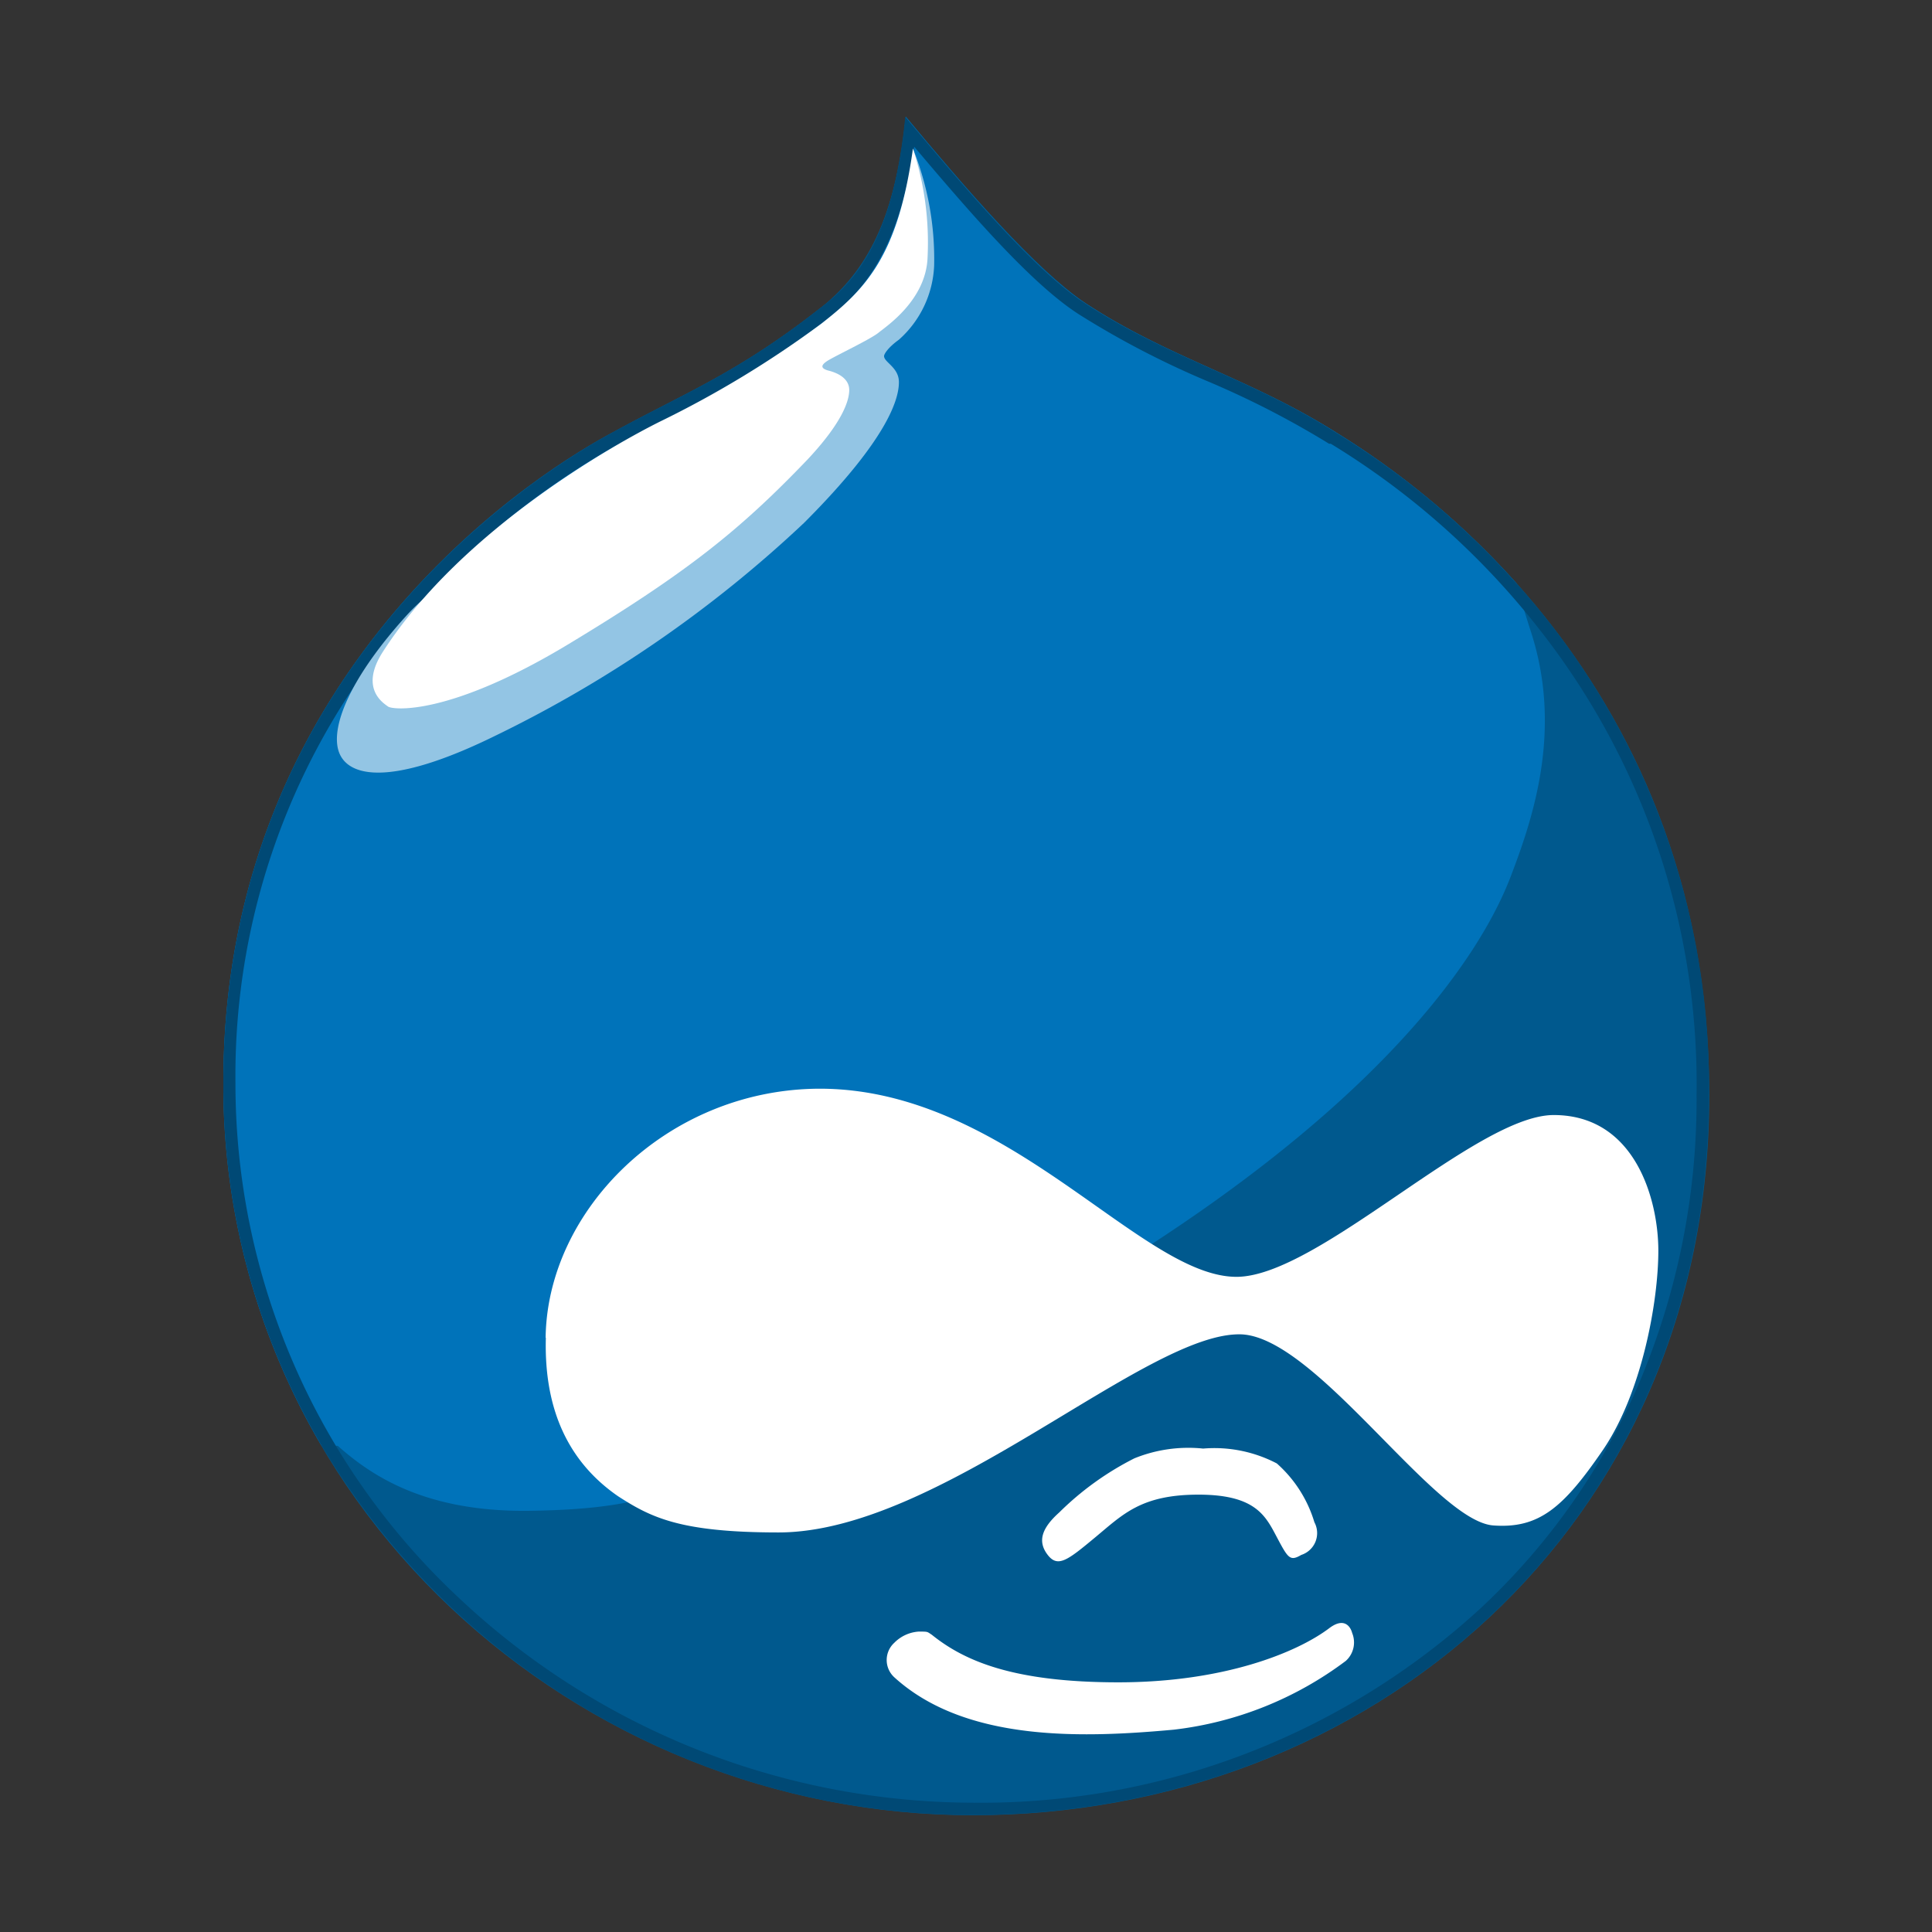 <svg xmlns="http://www.w3.org/2000/svg" width="91" height="91"><rect width="100%" height="100%" fill="#333333" stroke="none"/><path d="M62.94 20.37c-4.1-2.54-7.93-3.54-11.8-6.08-2.38-1.62-5.7-5.47-8.47-8.79-.54 5.32-2.16 7.48-4 9-3.93 3.08-6.39 4-9.78 5.86C26 21.84 10.53 31.09 10.53 51s16.73 34.5 35.3 34.5S80.51 72 80.51 51.59s-15.1-29.67-17.57-31.22z" fill="#00598e"/><path d="M56.67 68.23a6.34 6.34 0 0 1 3.47.7 6 6 0 0 1 1.77 2.77 1.08 1.08 0 0 1-.62 1.54c-.53.31-.62.16-1.15-.84s-1-2-3.69-2-3.55.92-4.85 2-1.77 1.46-2.25.84-.31-1.24.54-2a14 14 0 0 1 3.54-2.55 6.77 6.77 0 0 1 3.24-.46zM43.89 77c1.54 1.24 3.85 2.24 8.79 2.24s8.39-1.39 9.93-2.55c.7-.53 1-.08 1.08.23a1.17 1.17 0 0 1-.3 1.31 16.69 16.69 0 0 1-8.1 3.24c-4.17.38-9.78.62-13.17-2.47a1.1 1.1 0 0 1 0-1.62 1.78 1.78 0 0 1 1.15-.53c.45 0 .39 0 .62.15z" fill="#fff"/><path d="M25 71.16c5.86-.09 6.94-1.08 12.11-3.4C65 55.28 70.17 43.88 71.17 41.25s2.47-6.86.92-11.55c-.29-.91-.51-1.64-.66-2.22a38.63 38.63 0 0 0-8.5-7.11c-4-2.54-7.94-3.54-11.79-6.08-2.39-1.54-5.71-5.47-8.48-8.79-.54 5.32-2.08 7.56-4 9-3.93 3.09-6.39 4-9.78 5.86C26 21.91 10.52 31.08 10.52 51a33.44 33.44 0 0 0 4.63 17.1h.76c1.61 1.43 4.16 3.14 9.09 3.06z" fill="#0073ba"/><path d="M62.92 20.37c-4-2.54-7.93-3.54-11.8-6.08-2.38-1.54-5.7-5.47-8.48-8.79-.53 5.32-2.07 7.56-4 9-3.93 3.09-6.39 4-9.78 5.86C26 21.91 10.52 31.08 10.52 51a33.44 33.44 0 0 0 4.63 17.1 35.74 35.74 0 0 0 30.66 17.39c18.58 0 34.68-13.48 34.68-33.91a35.27 35.27 0 0 0-9.07-24.11 38.08 38.08 0 0 0-8.5-7.1zm9.37 9a34.62 34.62 0 0 1 7.62 22.19 34.17 34.17 0 0 1-2.75 13.69 31.52 31.52 0 0 1-7.43 10.51 34.79 34.79 0 0 1-23.91 9.15 35.44 35.44 0 0 1-24.21-9.65A33.16 33.16 0 0 1 11.09 51a32.81 32.81 0 0 1 8-21.81 36.55 36.55 0 0 1 10.07-8.28c.82-.45 1.59-.84 2.32-1.23A41.38 41.38 0 0 0 39 15c1.61-1.22 3.33-3.17 4.06-8.09 2.54 3 5.49 6.44 7.75 7.89a41.72 41.72 0 0 0 6.05 3.15 42.29 42.29 0 0 1 5.74 2.95h.08a36.67 36.67 0 0 1 9.62 8.48z" fill="#004975"/><path d="M43 7a14 14 0 0 1 1 5.5 4.94 4.94 0 0 1-1.66 3.5c-.54.39-.7.69-.7.77 0 .3.7.53.7 1.23s-.39 2.55-4.47 6.63a58.24 58.24 0 0 1-14.49 10c-4.54 2.24-6.7 2.07-7.32 1s.23-3.48 3.08-6.63S31 21.22 31 21.22l11.25-7.86.62-3" fill="#93c5e4"/><path d="M43 7c-.7 5.09-2.25 6.63-4.32 8.25a48.34 48.34 0 0 1-7.62 4.62c-2 1-9.25 5-13 10.79-1.16 1.76 0 2.46.22 2.62s2.86.46 8.48-2.93 8.1-5.39 11.27-8.7c1.7-1.81 1.97-2.82 1.97-3.28s-.39-.77-1-.92c-.31-.09-.39-.23 0-.47s2-1 2.38-1.31 2.24-1.54 2.31-3.55A14.2 14.2 0 0 0 43 7zM25.7 63c.08-6 5.7-11.64 12.79-11.72 9-.08 15.26 8.94 19.81 8.86 3.85-.08 11.25-7.62 14.88-7.62 3.85 0 4.93 4 4.93 6.39s-.77 6.7-2.62 9.4-3 3.7-5.16 3.54c-2.77-.22-8.32-8.85-11.86-9-4.47-.15-14.18 9.33-21.8 9.33-4.62 0-6-.7-7.55-1.7-2.34-1.61-3.5-4.08-3.41-7.46z" fill="#fff"/><path d="M72.08 29.69c1.55 4.71.09 8.94-.92 11.56S65 55.28 37.1 67.76c-5.16 2.32-6.25 3.31-12.11 3.4-4.93.08-7.48-1.63-9.09-3.09h-.76A35.74 35.74 0 0 0 45.8 85.49c18.58 0 34.68-13.48 34.68-33.91a35.29 35.29 0 0 0-9.07-24.11c.16.59.39 1.32.67 2.22z" fill="none"/></svg>